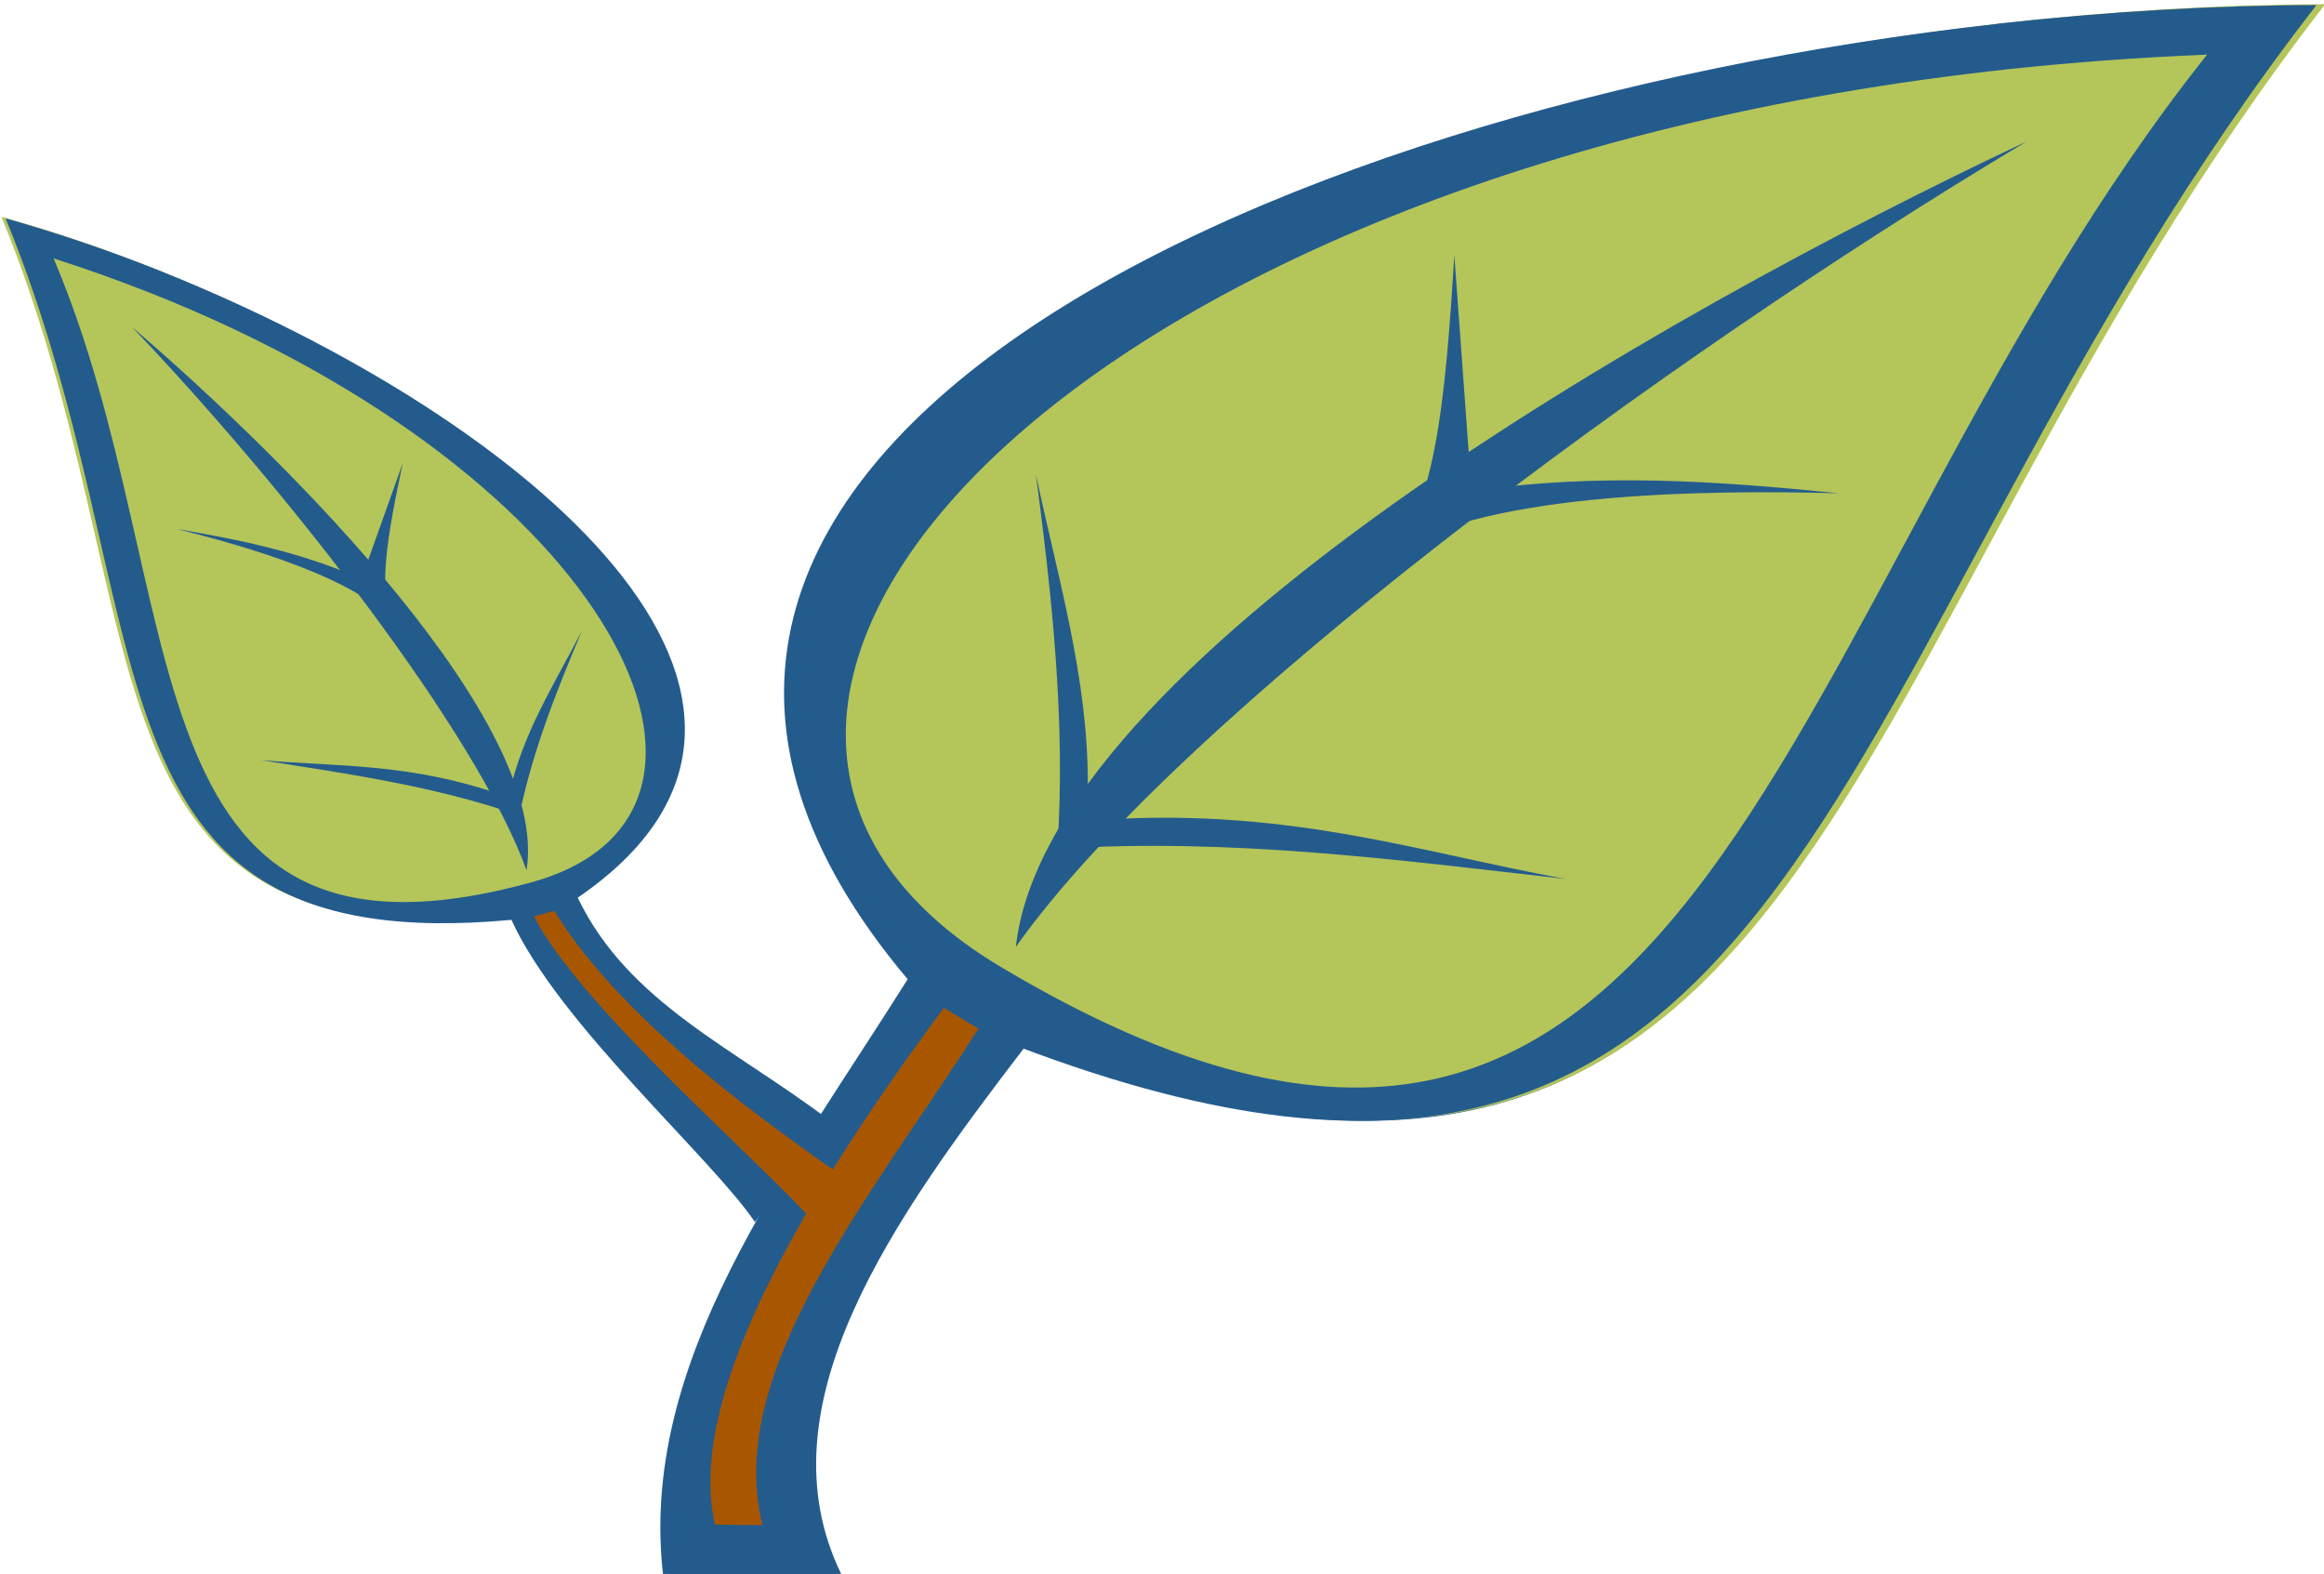 <?xml version="1.0" encoding="UTF-8" standalone="no"?>
<!-- Created with Inkscape (http://www.inkscape.org/) -->

<svg
   xmlns:dc="http://purl.org/dc/elements/1.1/"
   xmlns:cc="http://creativecommons.org/ns#"
   xmlns:rdf="http://www.w3.org/1999/02/22-rdf-syntax-ns#"
   xmlns:svg="http://www.w3.org/2000/svg"
   xmlns="http://www.w3.org/2000/svg"
   xmlns:sodipodi="http://sodipodi.sourceforge.net/DTD/sodipodi-0.dtd"
   xmlns:inkscape="http://www.inkscape.org/namespaces/inkscape"
   id="svg4292"
   height="3.394mm"
   width="5.012mm"
   version="1.1"
   viewBox="0 0 17.758 12.025"
   sodipodi:docname="vegi.svg"
   inkscape:version="0.92.1 r15371">
  <defs
     id="defs17" />
  <sodipodi:namedview
     pagecolor="#ffffff"
     bordercolor="#666666"
     borderopacity="1"
     objecttolerance="10"
     gridtolerance="10"
     guidetolerance="10"
     inkscape:pageopacity="0"
     inkscape:pageshadow="2"
     inkscape:window-width="1920"
     inkscape:window-height="1017"
     id="namedview15"
     showgrid="false"
     fit-margin-top="0"
     fit-margin-left="0"
     fit-margin-right="0"
     fit-margin-bottom="0"
     inkscape:zoom="29.051801"
     inkscape:cx="7.4279333"
     inkscape:cy="10.712507"
     inkscape:window-x="-8"
     inkscape:window-y="-8"
     inkscape:window-maximized="1"
     inkscape:current-layer="svg4292" />
  <g
     id="layer1"
     transform="rotate(-6.461,-3689.417,1086.265)">
    <g
       id="use6476"
       transform="translate(-1697.9,-252.1)">
      <path
         id="path6696"
         style="fill:#245b8d;fill-rule:evenodd"
         d="m 1811.9,676.06 c -5.794,-0.01 -11.914,2.086 -9.096,6.318 -1.089,1.365 -2.386,2.676 -2.37,4.336 l 1.301,0.116 c -0.478,-1.35 0.706,-2.658 1.85,-3.845 5.836,3.007 6.338,-2.266 10.753,-6.792 -0.787,-0.087 -1.609,-0.131 -2.436,-0.133 z m -8.851,6.564 0.245,0.188 c -0.969,1.195 -2.228,2.389 -2.066,3.584 l -0.361,-0.044 c -0.104,-0.923 0.786,-2.228 2.182,-3.728 z"
         inkscape:connector-curvature="0" />
      <path
         id="path6698"
         style="fill:#fdb822;fill-rule:evenodd"
         d="m 1803.6,682.22 c 1.42,-1.594 5.373,-3.889 8.368,-5.246 -2.967,1.007 -7.885,3.122 -8.368,5.246 z"
         inkscape:connector-curvature="0" />
      <path
         id="path6700"
         style="fill:#fdb822;fill-rule:evenodd"
         d="m 1804,681.51 c 0.173,-0.954 0.175,-1.908 0.159,-2.861 0.083,0.883 0.255,1.754 0.087,2.674 1.512,0.054 2.464,0.514 3.584,0.853 -1.254,-0.288 -2.501,-0.6 -3.83,-0.665 z"
         inkscape:connector-curvature="0" />
      <path
         id="path6702"
         style="fill:#fdb822;fill-rule:evenodd"
         d="m 1806.7,679.6 c 0.751,-0.448 2.541,-0.256 3.541,-0.116 -0.902,-0.195 -1.812,-0.366 -2.789,-0.332 l 0.072,-1.806 c -0.183,1.039 -0.376,2.046 -0.824,2.255 z"
         inkscape:connector-curvature="0" />
      <path
         id="path6704"
         style="fill:#b4c55a;fill-rule:evenodd"
         d="m 1803.6,682.98 c 5.836,3.007 6.338,-2.265 10.752,-6.791 -0.787,-0.087 -1.608,-0.131 -2.436,-0.133 -5.794,-0.01 -11.916,2.085 -9.098,6.316 z"
         inkscape:connector-curvature="0" />
      <path
         id="path6706"
         style="fill:#245b8d;fill-rule:evenodd"
         d="m 1811.9,676.41 c 0.49,0.003 0.994,0.023 1.512,0.06 -3.786,3.79 -4.908,9.72 -9.943,5.889 -2.991,-2.276 1.085,-5.991 8.432,-5.949 z m -0.051,-0.354 c -5.794,-0.01 -11.916,2.085 -9.098,6.316 -1.089,1.365 -2.385,2.676 -2.369,4.336 l 1.301,0.117 c -0.478,-1.35 0.706,-2.658 1.85,-3.846 5.836,3.007 6.338,-2.265 10.752,-6.791 -0.787,-0.087 -1.608,-0.131 -2.436,-0.133 z"
         inkscape:connector-curvature="0" />
      <path
         id="path6708"
         style="fill:#a85700;fill-rule:evenodd"
         d="m 1803,682.62 0.246,0.188 c -0.969,1.195 -2.229,2.389 -2.066,3.584 l -0.361,-0.045 c -0.104,-0.923 0.786,-2.227 2.182,-3.727 z"
         inkscape:connector-curvature="0" />
      <path
         id="path6710"
         d="m 1803.6,682.22 c 1.42,-1.594 5.373,-3.889 8.368,-5.246 -2.967,1.007 -7.885,3.122 -8.368,5.246 z"
         style="fill:#245b8d;fill-rule:evenodd"
         inkscape:connector-curvature="0" />
      <path
         id="path6712"
         d="m 1804,681.51 c 0.173,-0.954 0.175,-1.908 0.159,-2.861 0.083,0.883 0.255,1.754 0.087,2.674 1.512,0.054 2.464,0.514 3.584,0.853 -1.254,-0.288 -2.501,-0.6 -3.83,-0.665 z"
         style="fill:#245b8d;fill-rule:evenodd"
         inkscape:connector-curvature="0" />
      <path
         id="path6714"
         d="m 1806.7,679.6 c 0.751,-0.448 2.541,-0.256 3.541,-0.116 -0.902,-0.195 -1.812,-0.366 -2.789,-0.332 l 0.072,-1.806 c -0.183,1.039 -0.377,2.046 -0.824,2.255 z"
         style="fill:#245b8d;fill-rule:evenodd"
         inkscape:connector-curvature="0" />
    </g>
  </g>
  <g
     id="layer1-9"
     transform="matrix(-0.482,-0.194,-0.194,0.482,138.414,-180.163)">
    <g
       id="use6476-0"
       transform="translate(-1697.9,-252.1)">
      <path
         inkscape:connector-curvature="0"
         id="path6698-1"
         style="fill:#fdb822;fill-rule:evenodd"
         d="m 1803.6,682.22 c 1.42,-1.594 5.373,-3.889 8.368,-5.246 -2.967,1.007 -7.885,3.122 -8.368,5.246 z" />
      <path
         inkscape:connector-curvature="0"
         id="path6700-3"
         style="fill:#fdb822;fill-rule:evenodd"
         d="m 1804,681.51 c 0.173,-0.954 0.175,-1.908 0.159,-2.861 0.083,0.883 0.255,1.754 0.087,2.674 1.512,0.054 2.464,0.514 3.584,0.853 -1.254,-0.288 -2.501,-0.6 -3.83,-0.665 z" />
      <path
         inkscape:connector-curvature="0"
         id="path6702-5"
         style="fill:#fdb822;fill-rule:evenodd"
         d="m 1806.7,679.6 c 0.751,-0.448 2.541,-0.256 3.541,-0.116 -0.902,-0.195 -1.812,-0.366 -2.789,-0.332 l 0.072,-1.806 c -0.183,1.039 -0.376,2.046 -0.824,2.255 z" />
      <path
         inkscape:connector-curvature="0"
         id="path6704-7"
         style="fill:#b4c55a;fill-rule:evenodd"
         d="m 1803.6,682.98 c 5.836,3.007 6.338,-2.265 10.752,-6.791 -0.787,-0.087 -1.608,-0.131 -2.436,-0.133 -5.794,-0.01 -11.916,2.085 -9.098,6.316 z" />
      <path
         inkscape:connector-curvature="0"
         id="path6706-2"
         style="fill:#245b8d;fill-rule:evenodd"
         d="m 1811.9,676.41 c 0.49,0.003 0.994,0.023 1.512,0.06 -3.786,3.79 -4.908,9.72 -9.943,5.889 -2.991,-2.276 1.085,-5.991 8.432,-5.949 z m -0.051,-0.354 c -5.794,-0.01 -11.916,2.026 -9.098,6.257 -1.273,1.161 -2.961,1.189 -4.67,1.659 l 0.472,1.792 c 0.943,-0.637 3.763,-1.625 4.981,-2.785 5.836,3.007 6.338,-2.265 10.752,-6.791 -0.787,-0.087 -1.608,-0.131 -2.436,-0.133 z"
         sodipodi:nodetypes="cccccccccccc" />
      <path
         inkscape:connector-curvature="0"
         id="path6708-8"
         style="fill:#a85700;fill-rule:evenodd"
         d="m 1803,682.62 0.246,0.188 c -1.161,1.003 -4.497,2.116 -5.56,2.665 l -0.083,-0.811 c 1.155,-0.274 3.821,-0.871 5.396,-2.041 z"
         sodipodi:nodetypes="cccccc" />
      <path
         inkscape:connector-curvature="0"
         id="path6710-5"
         d="m 1803.6,682.22 c 1.42,-1.594 5.373,-3.889 8.368,-5.246 -2.967,1.007 -7.885,3.122 -8.368,5.246 z"
         style="fill:#245b8d;fill-rule:evenodd" />
      <path
         inkscape:connector-curvature="0"
         id="path6712-3"
         d="m 1804,681.51 c 0.173,-0.954 0.175,-1.908 0.159,-2.861 0.083,0.883 0.255,1.754 0.087,2.674 1.512,0.054 2.464,0.514 3.584,0.853 -1.254,-0.288 -2.501,-0.6 -3.83,-0.665 z"
         style="fill:#245b8d;fill-rule:evenodd" />
      <path
         inkscape:connector-curvature="0"
         id="path6714-2"
         d="m 1806.7,679.6 c 0.751,-0.448 2.541,-0.256 3.541,-0.116 -0.902,-0.195 -1.812,-0.366 -2.789,-0.332 l 0.072,-1.806 c -0.183,1.039 -0.377,2.046 -0.824,2.255 z"
         style="fill:#245b8d;fill-rule:evenodd" />
    </g>
  </g>
</svg>
